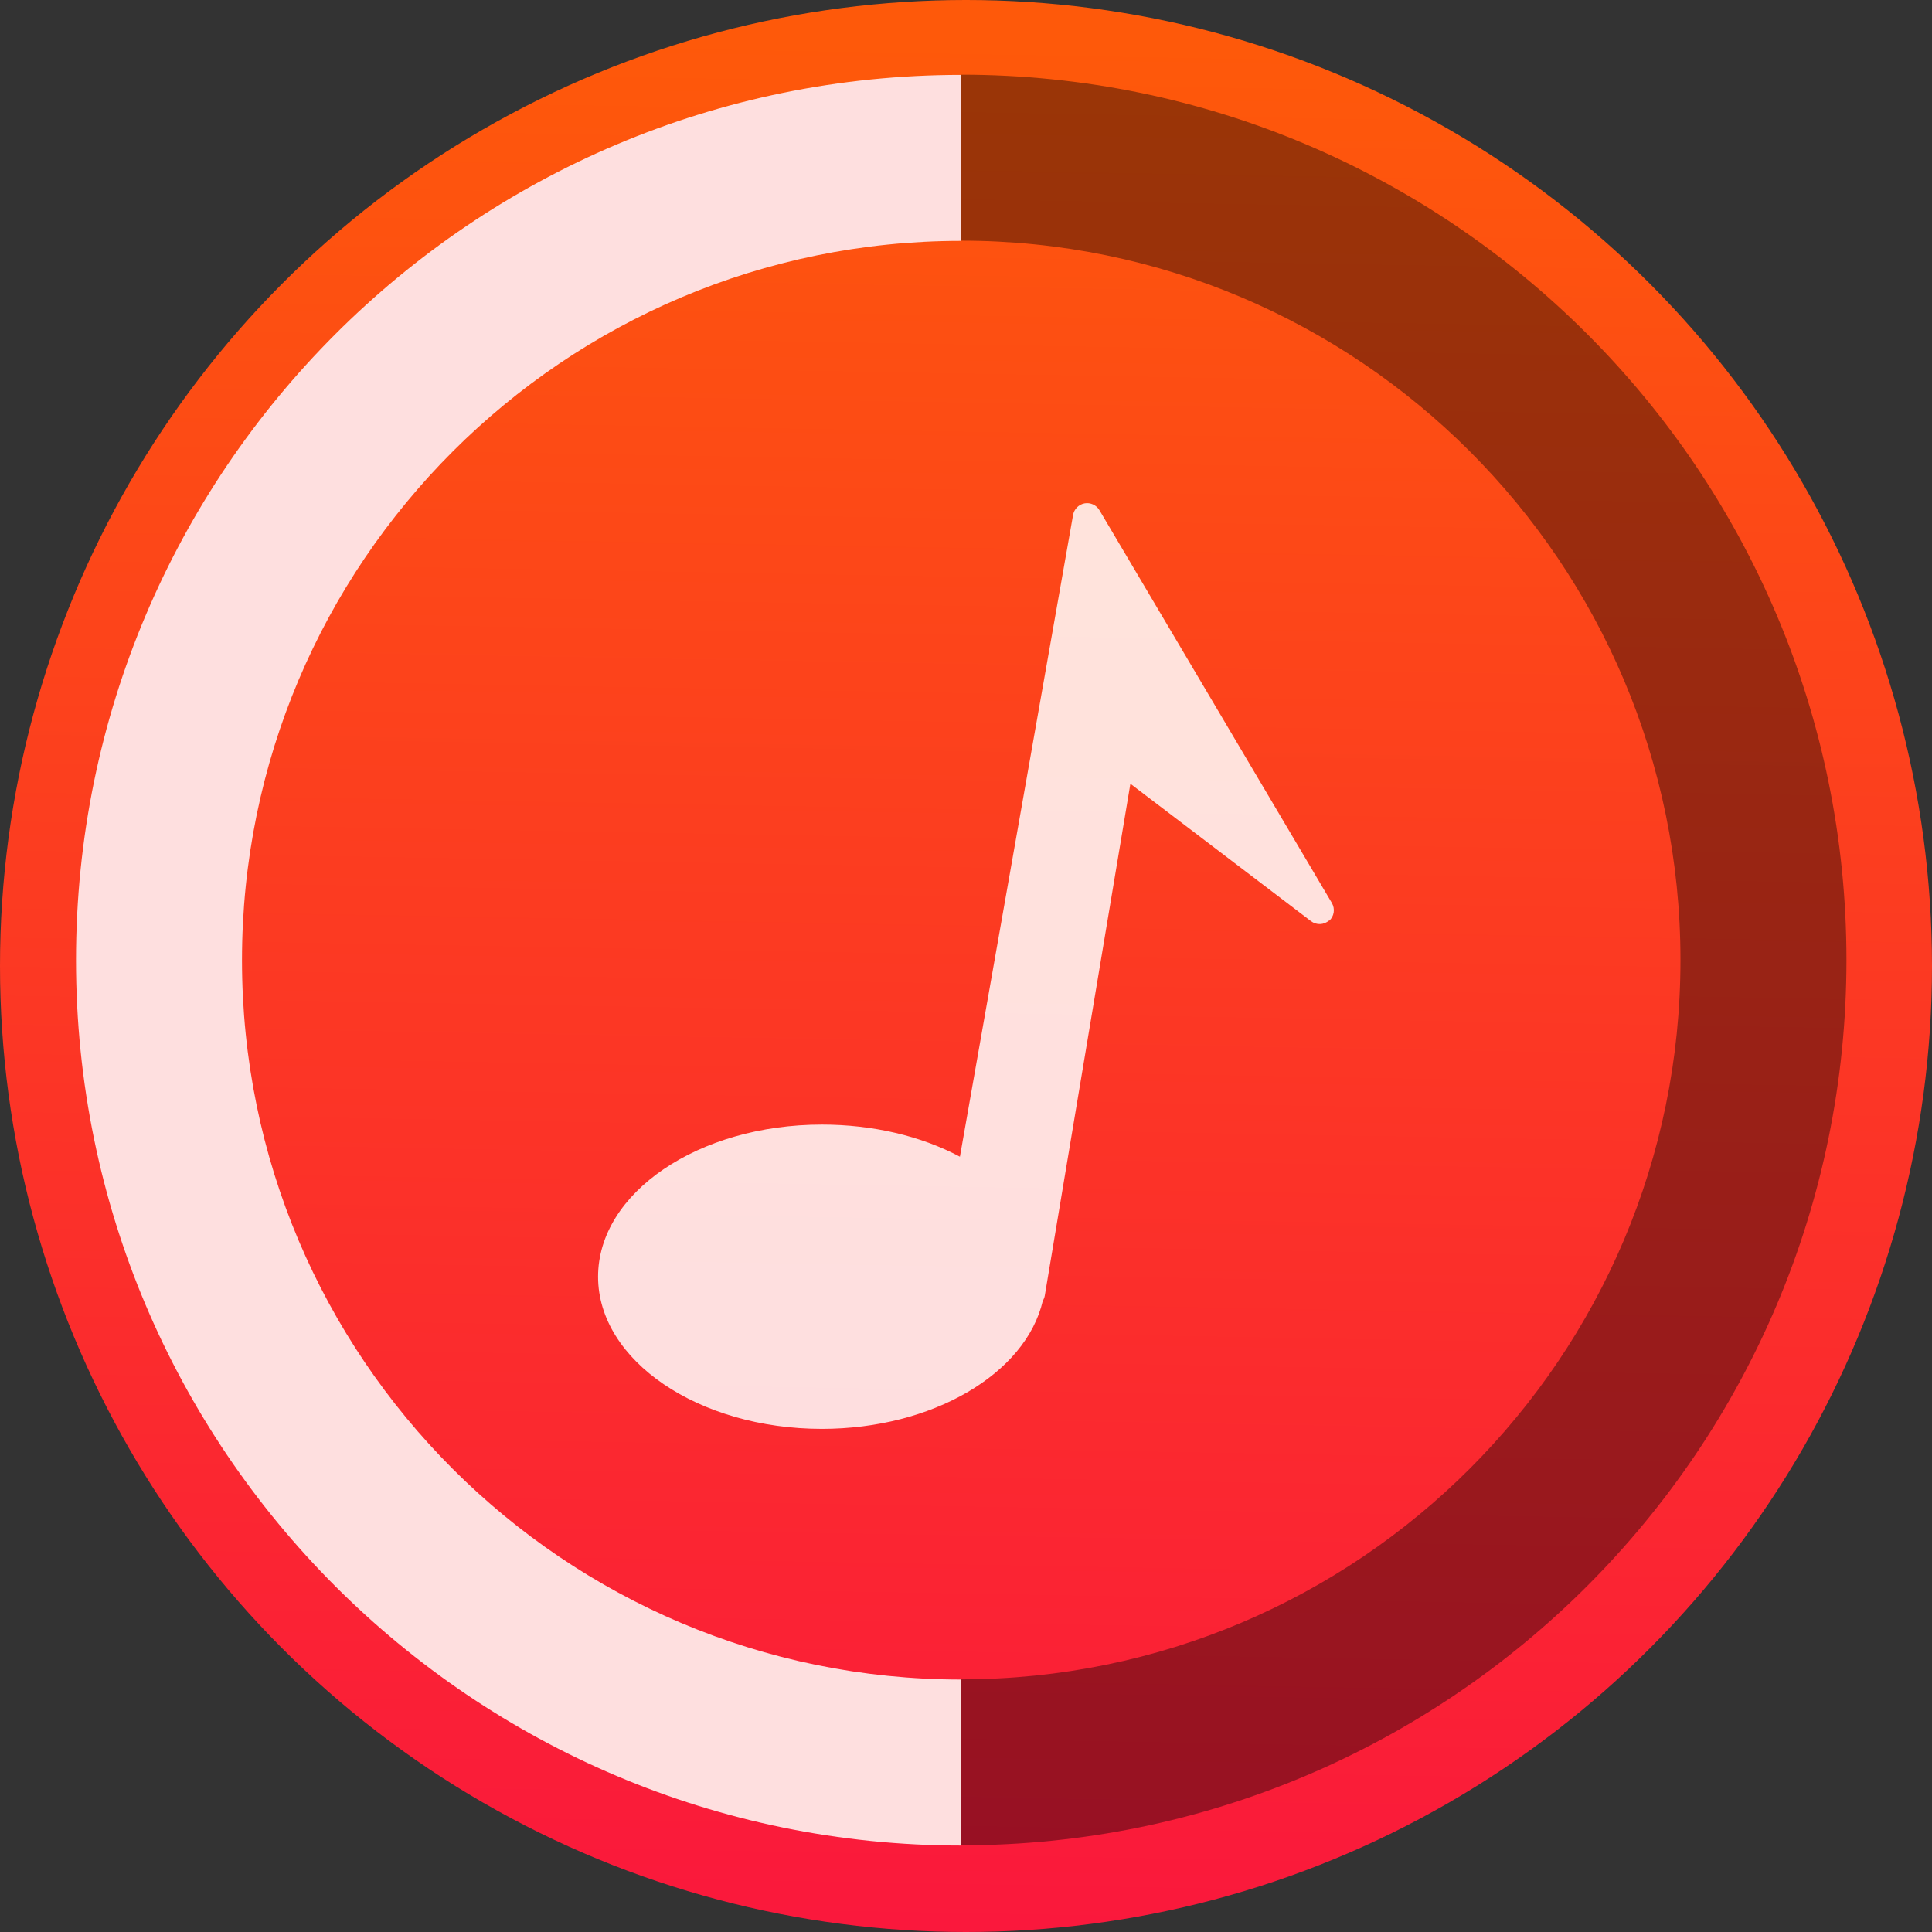 <svg xmlns="http://www.w3.org/2000/svg" xmlns:xlink="http://www.w3.org/1999/xlink" viewBox="0 0 48 48"><rect x="0" y="0" width="48" height="48" fill="#333333" stroke="none"/><defs><linearGradient id="0"><stop stop-color="#fa183c"/><stop offset="1" stop-color="#fe590a"/></linearGradient><linearGradient xlink:href="#0" gradientUnits="userSpaceOnUse" x1="24.306" y1="47.73" x2="23.694" y2="-.449"/><linearGradient xlink:href="#0" id="1" x1="23.299" y1="47.874" x2="24.13" y2=".989" gradientUnits="userSpaceOnUse"/></defs><circle r="24" cy="24" cx="24" fill="url(#1)"/><g transform="matrix(1.714 0 0 1.714-676.41-873.08)" enable-background="new"><path d="m408.57 536.13c7.088 0 12.833-5.746 12.833-12.833 0-7.088-5.746-12.833-12.833-12.833v2.406c5.759 0 10.427 4.668 10.427 10.427 0 5.759-4.668 10.427-10.427 10.427v2.406" fill-opacity=".392"/><path d="m395.74 523.3c0 7.088 5.746 12.833 12.833 12.833v-2.406c-5.759 0-10.427-4.668-10.427-10.427 0-5.759 4.668-10.427 10.427-10.427v-2.406c-7.088 0-12.833 5.746-12.833 12.833" fill="#fedfdf"/></g><path d="m33.02 22.869c-.127.113-.315.12-.45.016l-4.486-3.413-2.126 12.714c-.008.048-.025.092-.05.132-.426 1.822-2.752 3.182-5.488 3.182-3.066 0-5.561-1.697-5.561-3.78 0-2.087 2.494-3.78 5.561-3.78 1.259 0 2.456.281 3.429.798l2.811-15.943c.025-.145.139-.262.287-.289.142-.025.292.04.368.169l5.774 9.758c.087.149.058.334-.069.447" fill="#fff" fill-opacity=".846"/></svg>